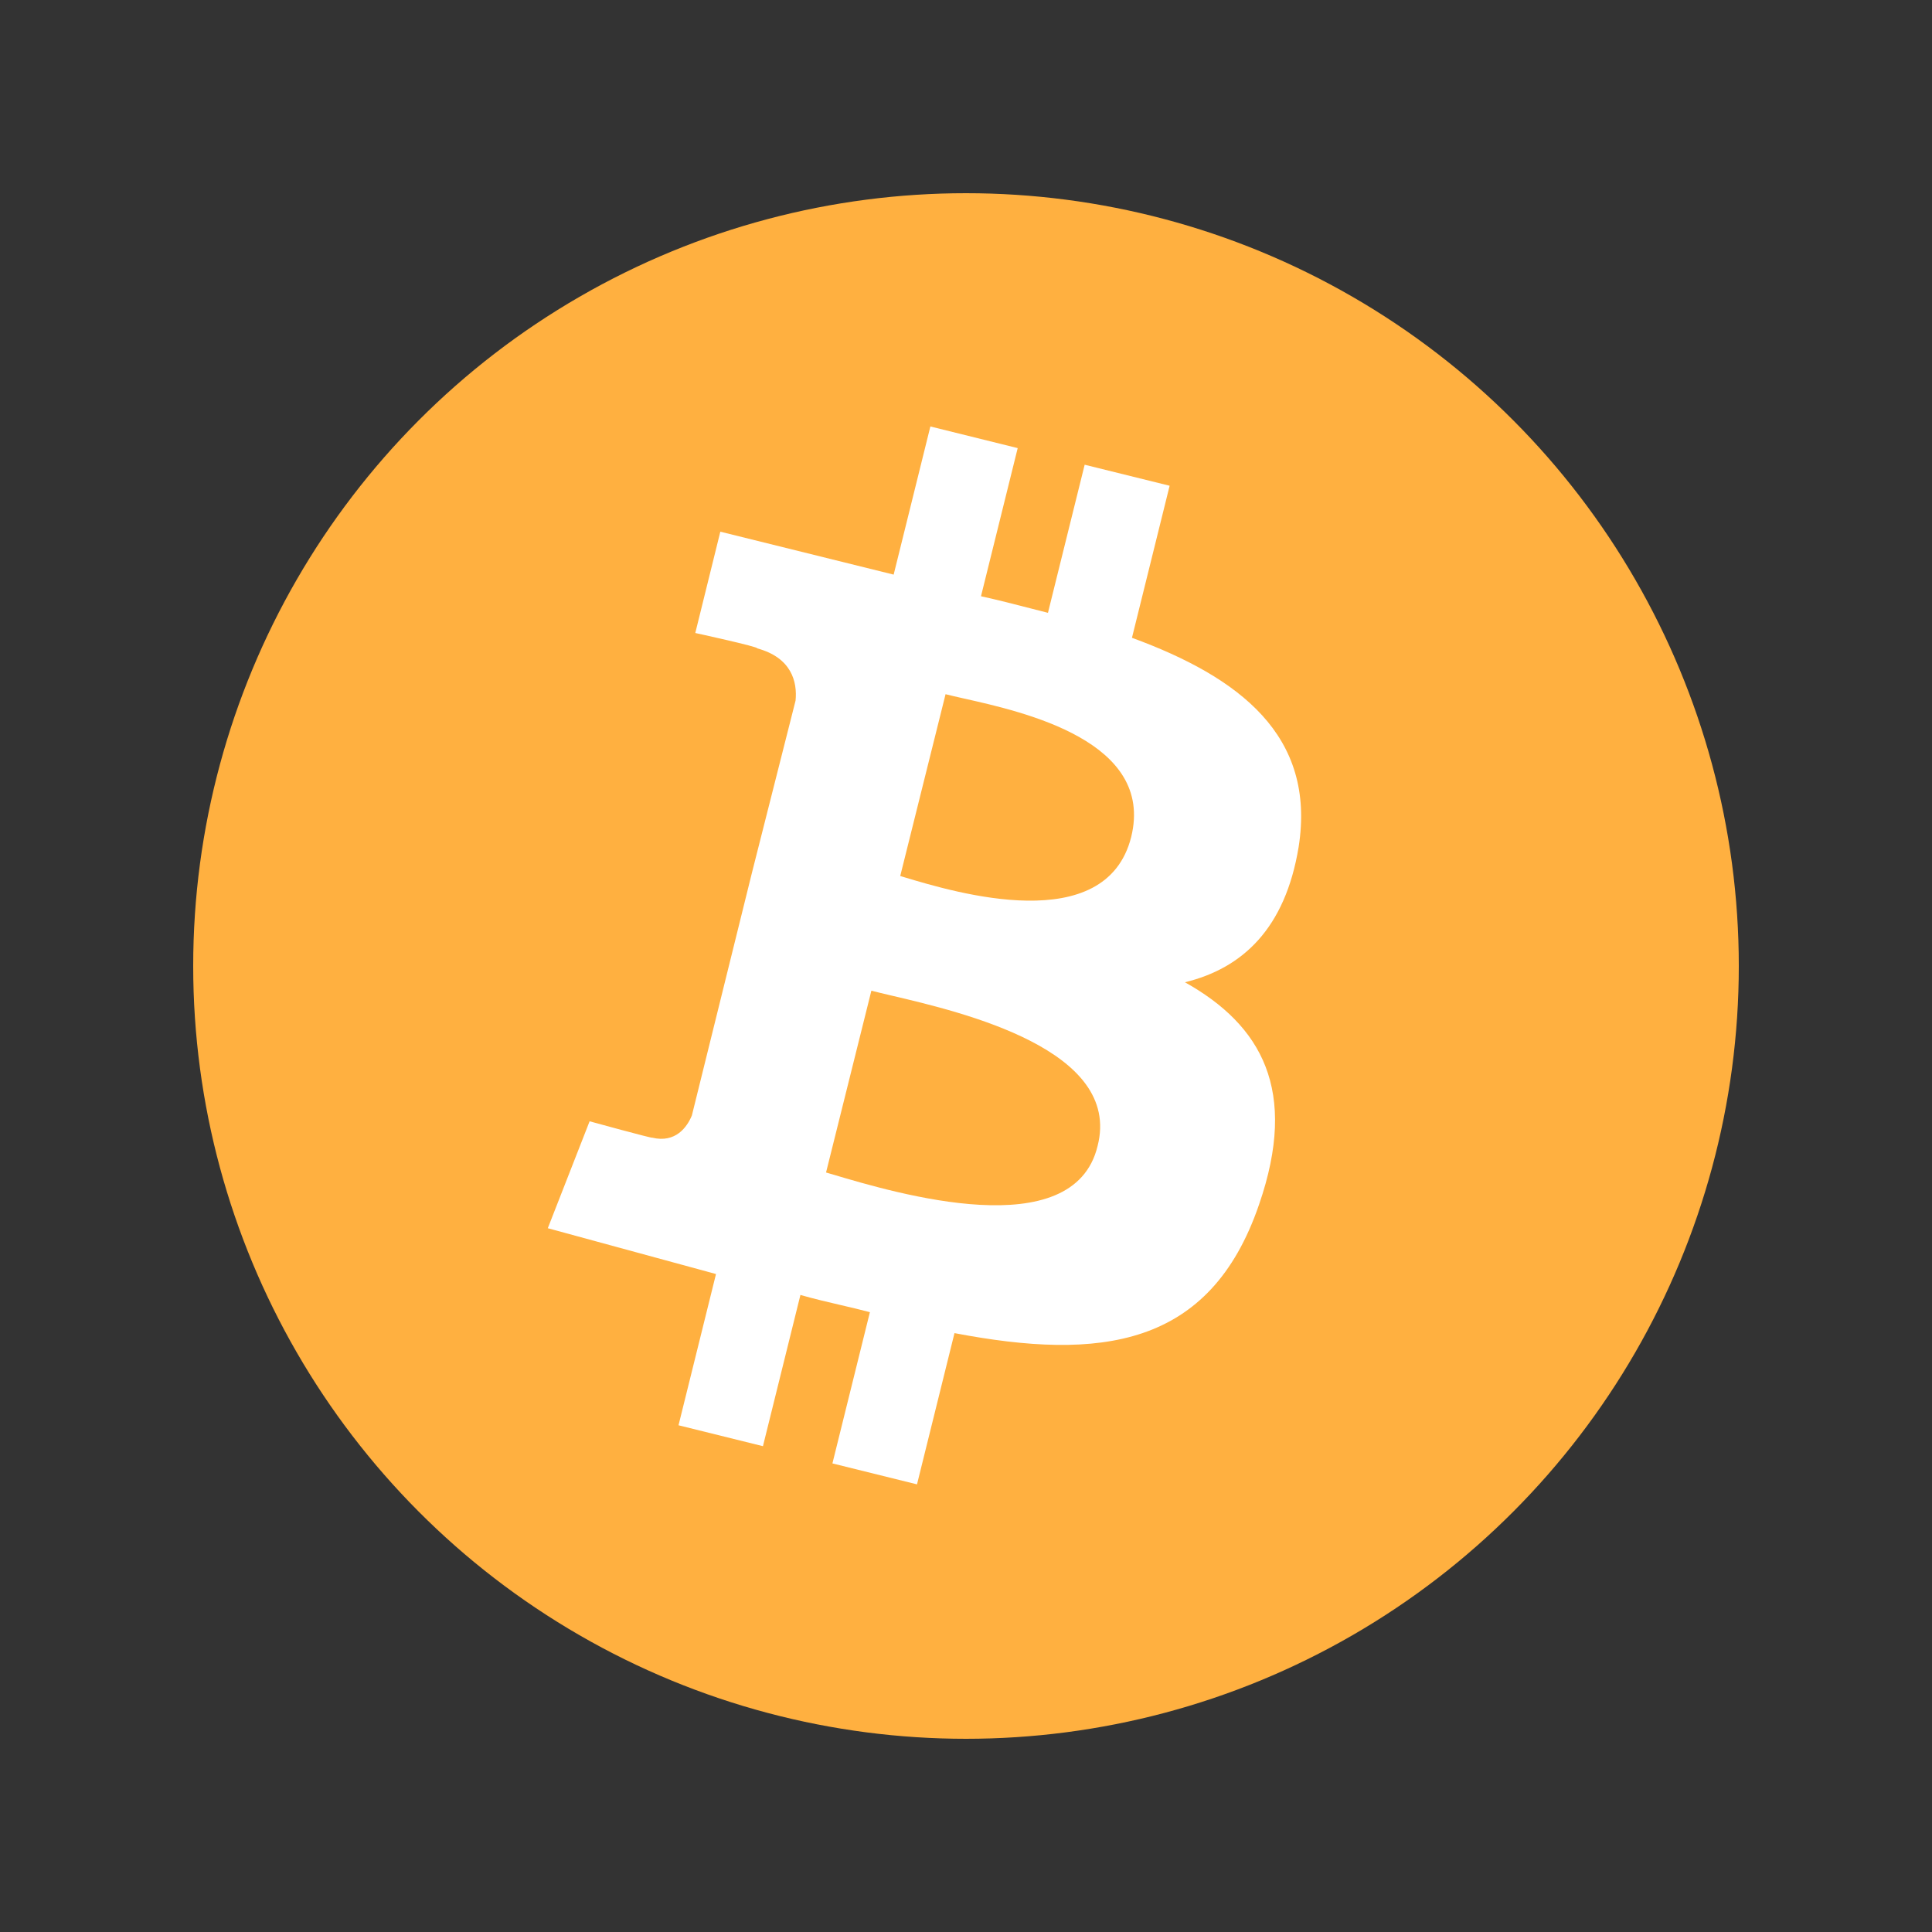 <svg width="50" height="50" viewBox="0 0 50 50" fill="none" xmlns="http://www.w3.org/2000/svg">
<rect x="0" y="0" width="50" height="50" fill="#333333" stroke="none"/>
<circle cx="25" cy="25" r="20" fill="#FFB040"/>
<path fill-rule="evenodd" clip-rule="evenodd" d="M29.295 16.506C32.068 17.523 34.066 19.031 33.608 21.923C33.261 24.029 32.158 25.058 30.666 25.421C32.651 26.532 33.606 28.217 32.584 31.174C31.314 34.883 28.469 35.219 24.702 34.501L23.732 38.415L21.543 37.873L22.513 33.959C22.274 33.895 22.023 33.837 21.766 33.777C21.422 33.697 21.066 33.614 20.715 33.513L19.745 37.427L17.56 36.886L18.53 32.972L14.177 31.786L15.259 29.019C15.259 29.019 16.902 29.471 16.876 29.442C17.486 29.59 17.784 29.165 17.906 28.867L19.459 22.592L20.589 18.132C20.638 17.65 20.487 17.02 19.597 16.78C19.657 16.744 17.994 16.382 17.994 16.382L18.642 13.76L23.128 14.871L24.078 11.037L26.338 11.597L25.388 15.431C25.828 15.527 26.257 15.638 26.691 15.75L26.691 15.75C26.834 15.787 26.977 15.824 27.121 15.86L28.071 12.027L30.27 12.571L29.295 16.506ZM23.298 22.671L23.407 22.704C24.721 23.099 28.618 24.269 29.275 21.662C29.886 19.184 26.51 18.428 24.941 18.076L24.941 18.076C24.756 18.034 24.596 17.998 24.471 17.966L23.298 22.671ZM21.568 30.4C21.499 30.38 21.436 30.36 21.378 30.344L22.551 25.639C22.689 25.675 22.865 25.716 23.067 25.764C24.917 26.198 29.047 27.169 28.405 29.66C27.782 32.248 23.187 30.881 21.568 30.4Z" fill="white"/>
</svg>
